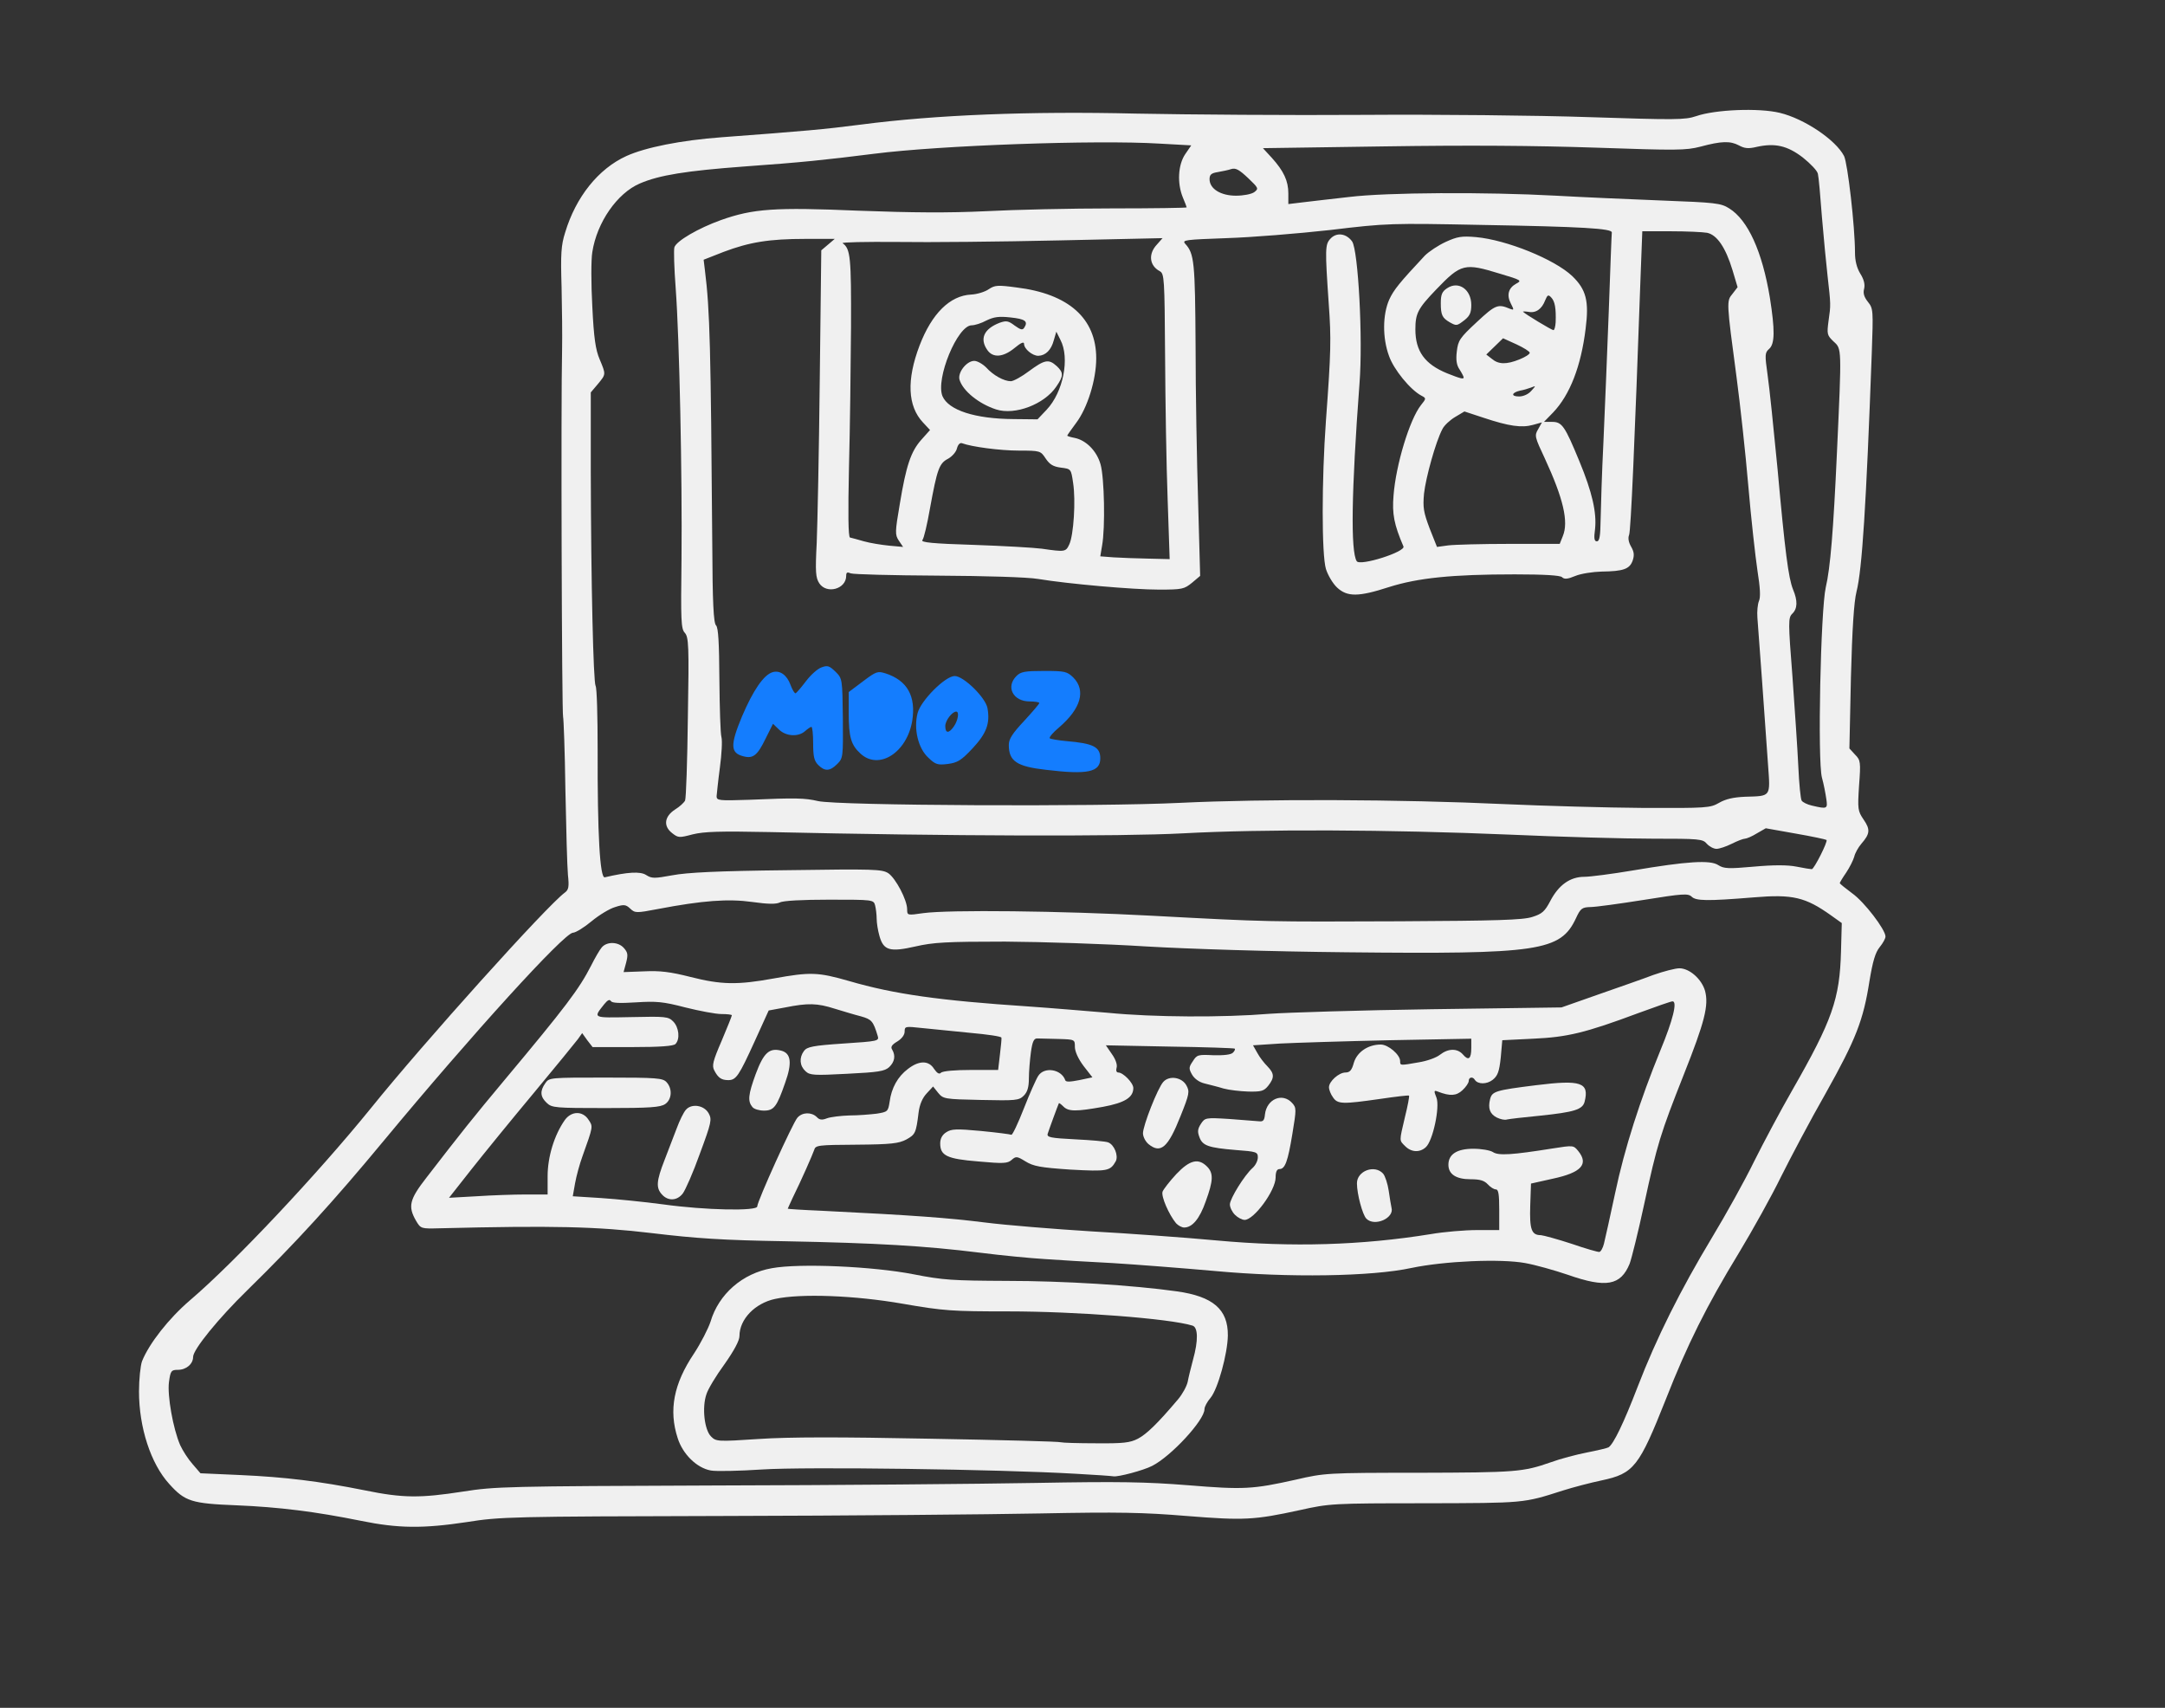 <?xml version="1.0" encoding="utf-8"?>
<!DOCTYPE svg PUBLIC "-//W3C//DTD SVG 1.0//EN" "http://www.w3.org/TR/2001/REC-SVG-20010904/DTD/svg10.dtd">
<svg version="1.0" xmlns="http://www.w3.org/2000/svg" width="426px" height="336px" viewBox="0 0 426 336" preserveAspectRatio="xMidYMid meet">
 <rect x="0" y="0" width="426" height="336" fill="#333333" stroke="none"/>
 <g fill="#f0f0f0">
  <path d="M71 299.20 c-8.90 -1.80 -16.05 -2.70 -24.50 -3.05 -8.80 -0.35 -10.10 -0.75 -13.20 -4.20 -3.65 -4 -5.95 -11.15 -5.95 -18.20 0 -2.45 0.30 -5.15 0.60 -5.95 1.40 -3.50 5.30 -8.45 9.45 -12 8.70 -7.40 25.10 -24.85 35.60 -37.80 10.35 -12.85 34.65 -39.85 38.15 -42.40 0.75 -0.55 0.85 -1.15 0.60 -3.50 -0.15 -1.60 -0.35 -9.10 -0.50 -16.75 -0.10 -7.60 -0.35 -14.05 -0.45 -14.30 -0.25 -0.40 -0.45 -62.05 -0.20 -72.30 0.05 -2.45 0 -8 -0.10 -12.25 -0.20 -6.50 -0.10 -8.25 0.70 -10.75 2.10 -7 6.55 -12.55 12.05 -15.05 3.75 -1.70 10.70 -3.10 18.80 -3.70 16.10 -1.20 20.15 -1.55 27.45 -2.50 14.55 -1.90 33.15 -2.65 54 -2.15 10.30 0.20 30.45 0.35 44.75 0.25 14.30 -0.10 34.35 0.10 44.55 0.45 16.90 0.55 18.75 0.55 20.95 -0.20 3.75 -1.30 12.30 -1.65 16.45 -0.65 4.80 1.15 11 5.30 12.65 8.50 0.70 1.40 2.15 13.85 2.15 19 0 1.60 0.35 3 1.05 4.15 0.70 1.10 0.95 2.10 0.75 2.95 -0.25 0.90 0 1.65 0.75 2.60 1.05 1.30 1.05 1.65 0.75 10.10 -1.10 30.05 -1.90 42.55 -3 46.90 -0.50 1.95 -0.85 7.30 -1.10 16.85 l-0.30 14 1.10 1.20 c1.10 1.10 1.15 1.45 0.80 6.10 -0.30 4.65 -0.25 5 0.90 6.70 1.35 1.95 1.25 2.80 -0.45 4.75 -0.60 0.70 -1.25 1.85 -1.40 2.55 -0.20 0.70 -0.90 2.10 -1.60 3.15 -0.70 1 -1.25 1.95 -1.25 2.05 0 0.10 1.10 1 2.45 2 2.40 1.70 6.55 7.15 6.55 8.50 0 0.40 -0.50 1.30 -1.15 2.10 -0.85 1.05 -1.35 2.75 -2 6.65 -1.20 7.70 -2.65 11.45 -8.65 22.15 -3 5.25 -6.90 12.65 -8.75 16.35 -1.80 3.70 -5.55 10.45 -8.30 15 -6.40 10.50 -10.15 18.05 -14.35 28.75 -5.30 13.35 -6.30 14.65 -12.65 16 -2.15 0.45 -5.60 1.35 -7.65 2 -7.80 2.50 -7.45 2.45 -27 2.50 -18.35 0 -18.90 0.05 -24.75 1.35 -8.95 1.95 -11 2.05 -22.25 1.15 -8.50 -0.70 -13.40 -0.80 -28.75 -0.50 -10.15 0.20 -38.20 0.45 -62.25 0.50 -42 0.10 -44.05 0.15 -50.65 1.20 -8.65 1.30 -13.50 1.25 -20.85 -0.25z m20.10 -5.75 c6.35 -1 8.65 -1.05 49.65 -1.20 23.65 -0.05 52 -0.30 63 -0.50 16.60 -0.30 21.70 -0.20 30 0.45 10.95 0.90 12.75 0.80 21.25 -1.10 5.60 -1.30 6.15 -1.35 24 -1.35 19.30 -0.05 20.65 -0.15 26.10 -2.05 1.90 -0.70 5.15 -1.55 7.20 -1.95 2.05 -0.40 3.95 -0.85 4.20 -1 1 -0.65 3 -4.80 5.75 -11.95 3.70 -9.60 8.40 -19 14.60 -29.30 2.75 -4.55 6.50 -11.30 8.30 -15 1.85 -3.70 5.20 -10 7.50 -14 7.90 -13.80 9.35 -17.95 9.60 -27.35 l0.15 -5.55 -2.10 -1.50 c-5.05 -3.60 -7.55 -4.20 -15.25 -3.55 -9.20 0.75 -11.35 0.70 -12.20 -0.15 -0.70 -0.65 -1.70 -0.60 -9.45 0.65 -4.75 0.75 -9.45 1.40 -10.45 1.40 -1.65 0.05 -1.95 0.25 -2.85 2.20 -3.05 6.50 -7.25 7.10 -45.10 6.70 -15.10 -0.15 -30.95 -0.65 -39.50 -1.15 -7.85 -0.50 -20.30 -0.90 -27.75 -0.95 -11.60 0 -14.10 0.15 -17.60 0.95 -5.05 1.15 -6.30 0.80 -7.10 -2.05 -0.30 -1.05 -0.55 -2.55 -0.55 -3.40 0 -0.80 -0.15 -2 -0.30 -2.60 -0.30 -1.15 -0.40 -1.15 -9.05 -1.15 -5.25 0 -9.10 0.20 -9.70 0.55 -0.75 0.35 -2.25 0.35 -5.45 -0.10 -4.70 -0.65 -9.70 -0.30 -18.60 1.40 -4.20 0.80 -4.45 0.80 -5.40 -0.10 -0.85 -0.80 -1.25 -0.85 -2.95 -0.30 -1.05 0.30 -3.15 1.55 -4.65 2.80 -1.50 1.25 -3.15 2.25 -3.65 2.25 -1.70 0 -19.80 19.90 -37.30 41 -9.85 11.90 -17.40 20.15 -26.70 29.25 -5.75 5.60 -10.75 11.75 -10.75 13.20 0 1.40 -1.35 2.55 -3 2.55 -1.30 0 -1.45 0.20 -1.75 2.40 -0.35 2.65 0.80 9.15 2.20 12.40 0.50 1.10 1.60 2.80 2.45 3.75 l1.55 1.80 7.90 0.35 c8.75 0.40 15.40 1.20 24.40 3 7.55 1.55 10.95 1.55 19.35 0.25z m210.40 -113.05 c1.90 -0.60 2.45 -1.05 3.55 -3.15 1.65 -3.15 3.90 -4.75 6.70 -4.75 1.10 0 5.40 -0.55 9.55 -1.25 10.65 -1.80 15.20 -2.10 16.80 -1.05 1.10 0.70 1.95 0.75 7 0.30 3.85 -0.35 6.65 -0.35 8.40 0 1.45 0.30 2.80 0.50 3 0.50 0.45 0 3.20 -5.45 2.90 -5.75 -0.10 -0.10 -2.85 -0.70 -6.05 -1.25 l-5.90 -1.05 -1.75 1 c-0.95 0.60 -2.05 1.05 -2.35 1.05 -0.35 0 -1.50 0.45 -2.60 1 -1.10 0.55 -2.45 1 -3 1 -0.55 0 -1.40 -0.45 -1.90 -1 -0.80 -0.95 -1.45 -1 -10.70 -1 -5.45 0 -18.10 -0.35 -28.15 -0.80 -23.70 -1 -48.60 -1.10 -64.25 -0.25 -12.15 0.65 -46.30 0.55 -81.30 -0.25 -9.90 -0.20 -12.90 -0.10 -15.15 0.45 -2.65 0.70 -2.85 0.70 -4.05 -0.25 -1.80 -1.40 -1.50 -3.30 0.60 -4.65 0.90 -0.55 1.75 -1.35 1.95 -1.75 0.20 -0.40 0.45 -7.80 0.55 -16.40 0.25 -14.20 0.15 -15.75 -0.60 -16.60 -0.75 -0.80 -0.80 -2.35 -0.65 -14.60 0.15 -16 -0.40 -43.15 -1.15 -53.25 -0.30 -3.90 -0.40 -7.50 -0.25 -8 0.40 -1.25 4.70 -3.75 9.15 -5.35 6.35 -2.25 10.55 -2.55 27.05 -1.85 10.65 0.40 17.75 0.45 25.10 0.10 5.65 -0.30 16.85 -0.55 24.90 -0.55 8 0 14.60 -0.10 14.60 -0.20 0 -0.10 -0.35 -1 -0.75 -1.95 -1.15 -2.80 -0.95 -6.40 0.45 -8.50 l1.20 -1.75 -6.30 -0.35 c-12.45 -0.75 -43.20 0.35 -56.10 2 -9.55 1.20 -14.25 1.70 -25.50 2.50 -11.45 0.85 -16.80 1.70 -20.60 3.35 -4.45 1.90 -8.45 7.65 -9.35 13.50 -0.25 1.45 -0.25 6.25 0 10.70 0.30 6.25 0.65 8.55 1.45 10.40 1.25 3 1.25 2.90 -0.35 4.85 l-1.40 1.65 0 15.75 c0.05 21.85 0.50 41.20 0.95 42 0.25 0.40 0.40 6 0.40 12.50 -0.05 16.65 0.45 25.35 1.40 25.15 4.50 -1.05 7 -1.20 8.15 -0.45 1.10 0.70 1.60 0.70 5.15 0.05 2.90 -0.55 8.90 -0.85 22.55 -1 17.20 -0.25 18.70 -0.20 19.95 0.60 1.45 1 3.70 5.25 3.70 7.10 0 1.20 0.05 1.20 3.15 0.75 5.15 -0.70 27.10 -0.45 44.85 0.50 23.35 1.25 22.60 1.20 49 1.10 18.90 -0.10 24.20 -0.25 26 -0.85z m36.75 -22.45 c1.30 -0.75 2.80 -1.10 5.15 -1.20 5.10 -0.15 4.95 0.10 4.50 -6.15 -0.60 -8.70 -1.90 -26.65 -2.10 -29.05 -0.10 -1.25 0.05 -2.70 0.30 -3.30 0.35 -0.75 0.25 -2.60 -0.30 -6.05 -0.40 -2.70 -1.25 -10.25 -1.80 -16.70 -0.55 -6.45 -1.60 -16 -2.30 -21.25 -2 -15 -2 -15 -0.80 -16.45 l1 -1.30 -1 -3.35 c-1.35 -4.45 -3.05 -6.95 -5 -7.35 -0.85 -0.15 -4.05 -0.30 -7.15 -0.30 l-5.60 0 -0.35 9.15 c-1.15 32.45 -1.90 49.75 -2.25 50.60 -0.25 0.60 -0.10 1.45 0.40 2.30 0.60 1.05 0.65 1.70 0.30 2.75 -0.60 1.65 -1.80 2.10 -6.10 2.15 -1.75 0.05 -4.05 0.40 -5.15 0.85 -1.55 0.65 -2.20 0.70 -2.65 0.25 -0.35 -0.35 -3.45 -0.55 -9.30 -0.55 -12.35 0 -19.05 0.70 -24.75 2.50 -6 1.95 -8.20 1.95 -10.20 0.10 -0.85 -0.80 -1.80 -2.40 -2.20 -3.65 -0.85 -2.80 -0.85 -17.45 0 -29.20 1 -13.55 1.05 -16.10 0.55 -23 -0.75 -10.85 -0.70 -11.65 0.30 -12.75 1.20 -1.35 3.15 -1.10 4.30 0.50 1.20 1.75 2.15 19.10 1.45 28 -1.60 21.35 -1.75 32.95 -0.55 34.90 0.60 1.05 9.70 -1.85 9.20 -2.90 -1.85 -4.30 -2.25 -6.40 -1.95 -10 0.45 -6 3.15 -14.95 5.40 -17.80 1.05 -1.30 1.05 -1.35 0.10 -1.85 -2.20 -1.15 -5.50 -5.20 -6.40 -7.85 -1.30 -3.55 -1.25 -8.10 0.05 -11.05 0.90 -1.95 2 -3.30 7 -8.65 0.80 -0.80 2.60 -2 4.10 -2.70 2.30 -1.05 3.15 -1.20 6 -0.95 6 0.55 15.40 4.35 18.90 7.65 2.75 2.65 3.35 4.90 2.65 10.35 -0.90 7.40 -3.10 13.05 -6.40 16.50 l-1.80 1.85 1.60 0 c1.95 0 2.50 0.80 5.35 7.70 2.55 6.15 3.45 10.15 3.10 13.40 -0.25 1.80 -0.15 2.40 0.35 2.40 0.55 0 0.70 -1.05 0.75 -4.35 0.05 -2.45 0.25 -9.25 0.55 -15.15 0.25 -5.90 0.75 -17.50 1.05 -25.75 0.30 -8.20 0.55 -15.20 0.60 -15.50 0.15 -0.80 -5.80 -1.15 -25.65 -1.50 -17.75 -0.35 -18.55 -0.35 -29.75 1 -6.30 0.70 -15.50 1.45 -20.40 1.60 -8.10 0.30 -8.80 0.35 -8.15 1.10 1.80 1.95 1.95 3.60 2.05 20.05 0 8.95 0.25 22.80 0.50 30.75 l0.40 14.55 -1.60 1.35 c-1.55 1.25 -1.90 1.35 -6.50 1.35 -5.10 0 -17.70 -1.10 -23.80 -2.10 -2 -0.35 -10.35 -0.60 -19.75 -0.65 -8.95 -0.05 -16.65 -0.25 -17.10 -0.45 -0.70 -0.30 -0.90 -0.20 -0.90 0.50 0 2.60 -3.85 3.65 -5.30 1.45 -0.70 -1.10 -0.80 -2.20 -0.50 -7.90 0.15 -3.65 0.45 -18.05 0.60 -32.10 l0.30 -25.50 1.30 -1.10 1.35 -1.15 -5.75 0 c-7.20 0 -11.05 0.65 -16.10 2.55 l-3.95 1.55 0.25 2.05 c1 7.95 1.15 15.25 1.45 53.95 0.05 11.50 0.25 15.50 0.75 15.95 0.45 0.50 0.60 3.40 0.65 10.65 0.05 5.55 0.20 10.60 0.40 11.30 0.20 0.70 0.05 3.40 -0.30 6 -0.35 2.60 -0.60 5.15 -0.65 5.65 0 0.85 0.45 0.90 6.40 0.70 9.20 -0.40 10.95 -0.35 13.55 0.25 3.85 0.90 54.95 1.15 71.30 0.35 16.40 -0.80 43.40 -0.70 63.75 0.25 7.85 0.35 20.15 0.70 27.35 0.75 12.55 0.05 13.15 0 14.90 -1z m21.10 -0.80 c-0.15 -1.05 -0.50 -2.90 -0.85 -4.15 -0.90 -3.30 -0.25 -33.05 0.75 -37.45 0.90 -3.80 1.50 -11.15 2.20 -26.55 0.95 -20.70 0.95 -20.35 -0.65 -21.80 -1.30 -1.25 -1.35 -1.45 -1 -4.10 0.45 -3.15 0.45 -3.10 -0.20 -8.85 -0.25 -2.20 -0.75 -7.35 -1.10 -11.50 -0.30 -4.10 -0.65 -8 -0.80 -8.55 -0.10 -0.60 -1.45 -2 -2.95 -3.20 -3.05 -2.35 -5.50 -2.90 -9.10 -2.10 -1.65 0.40 -2.40 0.30 -3.50 -0.30 -1.70 -0.90 -3.45 -0.85 -7.55 0.25 -2.90 0.75 -4.65 0.75 -20.60 0.20 -11.80 -0.40 -25.10 -0.50 -41.45 -0.25 l-24.05 0.35 1.75 1.90 c2.35 2.60 3.25 4.55 3.25 7 l0 2.10 2.90 -0.35 c1.55 -0.20 5.65 -0.65 9.10 -1.05 7.40 -0.90 26.85 -1 40.65 -0.25 5.20 0.30 14.55 0.70 20.85 0.95 10.50 0.40 11.60 0.50 13.25 1.55 3.70 2.30 6.50 8.50 8 17.55 1 6.35 1 9.10 -0.15 10.10 -0.85 0.75 -0.85 1.15 -0.30 5.10 0.35 2.35 1.20 10.65 1.95 18.40 1.50 16.60 2.15 21.50 3.05 23.80 0.95 2.25 0.90 3.80 -0.15 4.80 -0.80 0.80 -0.80 1.60 0.05 12.45 0.45 6.35 1 14.30 1.15 17.65 0.15 3.35 0.45 6.35 0.65 6.65 0.20 0.35 1.15 0.80 2.05 1 3 0.70 3.10 0.65 2.80 -1.35z m-129.60 -59 c-0.25 -6.55 -0.45 -19.20 -0.50 -28.10 -0.10 -15.35 -0.15 -16.20 -1.05 -16.70 -2.05 -1.10 -2.30 -3.40 -0.55 -5.25 l1.10 -1.25 -20.50 0.45 c-11.25 0.25 -25.55 0.40 -31.75 0.30 -6.20 -0.05 -11 0.05 -10.70 0.25 1.55 1.10 1.70 2.75 1.65 16.50 -0.05 7.65 -0.20 20.05 -0.40 27.60 -0.20 8.95 -0.15 13.70 0.20 13.80 0.30 0.05 1.50 0.40 2.75 0.75 1.25 0.35 3.45 0.70 4.95 0.85 l2.75 0.25 -0.85 -1.25 c-0.75 -1.15 -0.75 -1.65 0.20 -7.20 1.25 -7.60 2.20 -10.35 4.25 -12.65 l1.70 -1.90 -1.40 -1.50 c-3 -3.20 -3.25 -8.35 -0.65 -15.15 2.40 -6.25 5.95 -9.80 10.15 -10 1.15 -0.05 2.75 -0.55 3.45 -1.05 1.20 -0.80 1.75 -0.85 5.45 -0.35 10.30 1.25 15.70 6.10 15.70 13.95 0 4.25 -1.75 9.80 -3.95 12.70 -0.95 1.30 -1.75 2.40 -1.75 2.50 0 0.10 0.65 0.30 1.45 0.45 2.25 0.45 4.35 2.55 5.10 5.20 0.75 2.60 0.95 12.50 0.30 16 l-0.35 2.10 2.60 0.20 c1.45 0.10 4.55 0.20 6.85 0.25 l4.20 0.10 -0.40 -11.85z m-19.35 8.95 c0.85 -1.80 1.30 -8.65 0.75 -12.10 -0.40 -2.75 -0.40 -2.75 -2.40 -3 -1.50 -0.20 -2.20 -0.60 -3 -1.80 -1 -1.50 -1.05 -1.55 -5.25 -1.55 -3.75 0 -9.35 -0.75 -11.20 -1.45 -0.40 -0.15 -0.80 0.25 -1 1 -0.15 0.70 -0.95 1.60 -1.75 2.05 -1.75 0.90 -2.15 2.05 -3.55 9.70 -0.55 3.15 -1.20 5.95 -1.50 6.30 -0.40 0.45 1.95 0.70 10.15 0.95 5.80 0.20 11.85 0.55 13.35 0.75 4.55 0.65 4.70 0.65 5.40 -0.85z m86.60 -0.10 l9.90 0 0.60 -1.50 c1.20 -2.85 0.10 -7.45 -3.55 -15.35 -1.95 -4.15 -2.05 -4.45 -1.30 -5.70 l0.75 -1.35 -1.80 0.50 c-2.20 0.60 -4.70 0.25 -9.65 -1.40 l-3.80 -1.25 -1.85 1.10 c-1 0.60 -2.15 1.65 -2.50 2.40 -1.30 2.45 -3.25 9.50 -3.60 12.65 -0.25 2.75 -0.10 3.65 1.10 6.85 l1.45 3.65 2.20 -0.30 c1.20 -0.15 6.65 -0.30 12.05 -0.30z m-91.05 -26.40 c3.25 -3.45 4.60 -10.15 2.70 -13.75 l-0.80 -1.60 -0.50 1.70 c-0.50 1.90 -1.60 3 -3.05 3.05 -1.15 0 -2.80 -1.35 -2.80 -2.35 0 -0.50 -0.65 -0.20 -1.85 0.80 -2.25 1.85 -4.25 2 -5.35 0.45 -1.60 -2.25 -0.70 -4.20 2.40 -5.40 1.30 -0.45 1.70 -0.40 2.95 0.55 1.20 0.85 1.55 0.95 1.90 0.40 0.80 -1.25 0.15 -1.70 -2.75 -2 -2.25 -0.25 -3.25 -0.10 -4.70 0.60 -1 0.55 -2.30 0.95 -2.90 0.95 -2.80 0 -7.15 10.55 -5.75 13.95 1.20 2.75 6.35 4.45 14 4.50 l4.70 0.05 1.80 -1.90z m95.35 -3.70 c0.95 -1.05 0.95 -1.05 -0.05 -0.65 -0.55 0.20 -1.50 0.50 -2.15 0.60 -1.70 0.40 -1.85 1.15 -0.20 1.15 0.85 0 1.85 -0.45 2.40 -1.10z m-13.30 -2.65 c0 -0.15 -0.35 -0.85 -0.80 -1.55 -0.60 -0.85 -0.75 -1.90 -0.55 -3.55 0.25 -2.15 0.55 -2.65 3.95 -5.80 3.65 -3.40 4.15 -3.60 6.50 -2.60 0.80 0.30 0.85 0.25 0.20 -1 -0.90 -1.70 -0.50 -3.10 1.05 -3.95 1.15 -0.60 1 -0.70 -3.20 -1.95 -7 -2.15 -7.65 -2 -12.55 3.10 -3.60 3.75 -4.10 4.70 -4.10 7.85 0 4.30 1.85 6.85 6.25 8.65 2.65 1.05 3.25 1.20 3.25 0.80z m11 -3.55 c1.10 -0.45 2 -1 2 -1.30 0 -0.25 -1.20 -1 -2.60 -1.65 l-2.65 -1.20 -1.65 1.60 -1.65 1.60 1.10 0.85 c1.30 1.10 2.85 1.15 5.45 0.10z m7.10 -7.30 c0.10 -2.75 -0.15 -4.10 -0.85 -4.85 -0.60 -0.65 -0.75 -0.55 -1.20 0.50 -0.65 1.75 -1.85 2.60 -3.30 2.30 -0.70 -0.10 -1.20 -0.10 -1.05 0 0.40 0.45 5.55 3.55 5.95 3.60 0.20 0.05 0.40 -0.70 0.45 -1.55z m-59.30 -25.60 c0.90 -0.70 0.85 -0.80 -1.25 -2.80 -1.70 -1.60 -2.40 -2 -3.25 -1.75 -0.55 0.20 -1.80 0.45 -2.65 0.60 -1.30 0.20 -1.65 0.50 -1.65 1.40 0 1.90 2.20 3.25 5.20 3.25 1.45 0 3.05 -0.30 3.60 -0.70z"/>
  <path d="M211.75 289.95 c-15.25 -0.90 -53.35 -1.40 -61.75 -0.85 -4.55 0.30 -9.15 0.40 -10.15 0.20 -2.75 -0.50 -5.50 -3.20 -6.50 -6.35 -1.80 -5.50 -0.80 -10.70 3.20 -16.65 1.35 -2.05 2.80 -4.90 3.25 -6.25 1.60 -5.45 6.30 -9.55 12.10 -10.55 5.50 -1 19.90 -0.35 27.85 1.20 5.85 1.15 7.70 1.25 18.35 1.30 11.15 0 24.90 0.85 33.40 2.05 7.20 1 10.15 3.55 10.10 8.70 -0.05 3.55 -1.95 10.50 -3.40 12.25 -0.65 0.75 -1.20 1.75 -1.20 2.25 0 2.15 -6.55 9.25 -10.30 11.15 -1.75 0.90 -6.70 2.20 -7.60 2.05 -0.20 -0.05 -3.50 -0.30 -7.35 -0.50z m12.15 -6.90 c1.70 -0.90 3.80 -2.90 7.90 -7.75 0.85 -1 1.70 -2.55 1.90 -3.45 0.15 -0.85 0.65 -2.85 1.05 -4.35 1.05 -3.75 1 -6.35 -0.10 -6.70 -4.50 -1.40 -22.95 -2.80 -36.30 -2.80 -11 0 -12.65 -0.10 -20.70 -1.50 -9.45 -1.65 -20.10 -2.05 -25.15 -0.95 -3.95 0.85 -7 4 -7 7.30 0 0.90 -1.05 2.85 -2.95 5.55 -1.65 2.25 -3.25 4.90 -3.55 5.90 -0.90 2.60 -0.40 7 0.90 8.30 1 1 1.20 1.05 9.45 0.50 5.95 -0.40 15.75 -0.40 33.65 -0.05 13.90 0.25 25.50 0.55 25.75 0.70 0.30 0.10 3.40 0.20 6.90 0.20 5.35 0.05 6.70 -0.10 8.25 -0.90z"/>
  <path d="M308.50 250.80 c-2.65 -0.90 -6.40 -1.95 -8.35 -2.30 -4.85 -0.90 -15.95 -0.40 -22.40 0.95 -7.80 1.70 -24.25 1.95 -38.75 0.60 -6.20 -0.55 -15.20 -1.25 -20 -1.55 -4.80 -0.25 -10.90 -0.60 -13.50 -0.80 -2.60 -0.15 -8.35 -0.70 -12.70 -1.25 -10.85 -1.35 -20.30 -1.90 -38.30 -2.25 -12.15 -0.20 -17.50 -0.55 -26.25 -1.60 -10.90 -1.30 -19.45 -1.50 -41.70 -0.95 -3.70 0.10 -3.75 0.10 -4.70 -1.50 -1.60 -2.80 -1.30 -4.15 2.05 -8.45 6.75 -8.75 9.25 -11.90 15.40 -19.25 12 -14.35 14.65 -17.85 17 -22.45 0.75 -1.50 1.70 -3.15 2.10 -3.60 1 -1.20 3.25 -1.15 4.35 0.10 0.80 0.90 0.85 1.35 0.45 2.90 l-0.50 1.85 4.05 -0.15 c3.10 -0.15 5.15 0.10 9.10 1.10 6.10 1.55 9.25 1.60 16.40 0.30 7.20 -1.30 8.70 -1.25 14.80 0.50 8.90 2.60 17.90 3.85 35.20 5 4.40 0.30 11.45 0.90 15.70 1.25 9.10 0.90 22.80 0.95 31.85 0.20 3.55 -0.25 17.95 -0.70 31.95 -0.90 l25.50 -0.35 7.25 -2.55 c4 -1.40 8.90 -3.10 10.85 -3.85 2 -0.70 4.30 -1.30 5.10 -1.30 2 0 4.40 2.15 5.05 4.45 0.75 2.85 -0.05 6.05 -4.20 16.50 -4.60 11.65 -5.20 13.55 -7.80 25.55 -1.15 5.35 -2.45 10.60 -2.85 11.65 -1.75 4.25 -4.60 4.80 -12.15 2.15z m7.10 -6.10 c0.20 -0.80 1.20 -5.25 2.20 -9.95 1.85 -8.80 4.90 -18.30 8.95 -28.20 2.40 -5.80 3.35 -9.55 2.35 -9.55 -0.30 0 -3.30 1.05 -6.70 2.30 -10.45 3.90 -14 4.75 -20.70 5.05 l-6.10 0.30 -0.30 3.40 c-0.30 2.80 -0.60 3.60 -1.60 4.40 -1.15 0.90 -2.90 0.90 -3.50 0 -0.40 -0.70 -1.20 -0.55 -1.20 0.20 0 0.40 -0.55 1.20 -1.25 1.85 -1.20 1.10 -2.40 1.20 -4.85 0.25 -0.75 -0.30 -0.80 -0.15 -0.25 1.20 0.70 1.85 -0.70 8.50 -2.10 9.75 -1.20 1.10 -2.85 1 -4.05 -0.20 -1.20 -1.20 -1.20 -0.85 -0.05 -5.75 0.55 -2.20 0.90 -4.10 0.80 -4.20 -0.10 -0.10 -2.65 0.20 -5.70 0.65 -7.35 1.05 -8.35 1.05 -9.25 -0.30 -0.45 -0.60 -0.80 -1.50 -0.80 -2 0 -1.15 1.95 -2.90 3.25 -2.90 0.85 0 1.25 -0.45 1.65 -1.95 0.65 -2.10 2.80 -3.55 5.30 -3.55 1.45 0 3.80 2 3.80 3.25 0 0.90 -0.05 0.90 3.65 0.25 1.60 -0.25 3.45 -0.90 4.20 -1.50 1.60 -1.25 3.40 -1.30 4.50 -0.05 1.10 1.30 1.65 0.90 1.65 -1.30 l0 -1.80 -16.10 0.30 c-8.90 0.20 -18.55 0.50 -21.50 0.65 l-5.35 0.35 0.85 1.50 c0.45 0.85 1.35 2 2 2.65 1.35 1.40 1.40 2.20 0.15 3.80 -0.85 1.05 -1.35 1.20 -3.90 1.15 -1.60 -0.05 -3.80 -0.30 -4.90 -0.60 -1.10 -0.35 -2.80 -0.75 -3.75 -1 -1.05 -0.25 -2 -0.95 -2.45 -1.75 -0.65 -1.15 -0.65 -1.45 0.15 -2.60 0.80 -1.30 1.05 -1.35 4.05 -1.20 2.05 0.05 3.45 -0.10 3.85 -0.50 0.30 -0.30 0.50 -0.65 0.35 -0.80 -0.10 -0.10 -5.85 -0.30 -12.75 -0.40 l-12.60 -0.25 1.20 1.75 c0.75 1.05 1.10 2.15 0.90 2.70 -0.15 0.55 0 0.90 0.35 0.90 0.95 0 2.95 2.05 2.95 3.05 0 1.85 -1.65 2.90 -5.95 3.70 -5.30 0.95 -6.80 0.95 -7.80 -0.05 -0.45 -0.45 -0.85 -0.75 -0.90 -0.65 -0.15 0.30 -1.90 5.05 -2.20 6 -0.20 0.70 0.55 0.85 5.45 1.10 3.10 0.15 6 0.40 6.45 0.60 1.20 0.45 2.05 2.60 1.50 3.70 -1.10 1.95 -1.60 2.05 -8.95 1.65 -5.90 -0.40 -7.25 -0.65 -8.80 -1.60 -1.70 -1.05 -1.90 -1.05 -2.75 -0.30 -0.80 0.70 -1.60 0.75 -6.55 0.30 -6.20 -0.50 -7.50 -1.15 -7.50 -3.55 0 -0.95 0.40 -1.70 1.20 -2.20 1 -0.65 1.95 -0.70 6.80 -0.25 3.10 0.30 5.80 0.65 6 0.75 0.20 0.10 1.30 -2.20 2.45 -5.15 1.15 -2.95 2.45 -5.85 2.85 -6.45 1.20 -1.85 4.55 -1.30 5.30 0.85 0.10 0.40 0.95 0.35 2.75 0 l2.60 -0.55 -1.75 -2.25 c-1.05 -1.40 -1.70 -2.85 -1.70 -3.75 0 -1.45 0 -1.45 -3.25 -1.55 -1.80 -0.05 -3.65 -0.10 -4.10 -0.10 -0.70 -0.05 -1 0.55 -1.30 2.70 -0.20 1.50 -0.40 3.85 -0.40 5.15 0 1.75 -0.30 2.70 -1 3.40 -0.95 0.95 -1.55 1 -8.45 0.85 -7.20 -0.15 -7.40 -0.20 -8.40 -1.40 l-1 -1.25 -1.25 1.35 c-0.85 0.90 -1.40 2.20 -1.60 3.75 -0.50 4.10 -0.65 4.35 -2.45 5.35 -1.45 0.75 -2.95 0.95 -9.75 1 -7.60 0.05 -8.10 0.10 -8.35 1.05 -0.35 1 -2.45 5.80 -4.25 9.45 -0.50 1.10 -0.95 2.05 -0.95 2.10 0 0.05 3 0.25 6.65 0.40 18.25 0.90 24.90 1.40 32.10 2.30 4.30 0.55 13.75 1.30 20.90 1.75 7.20 0.40 18.40 1.20 24.85 1.80 14.75 1.35 28.40 0.95 42 -1.25 2.60 -0.45 6.70 -0.80 9.15 -0.80 l4.35 0 0 -4 c0 -3 -0.15 -4 -0.65 -4 -0.40 0 -1.10 -0.45 -1.60 -1 -0.70 -0.75 -1.55 -1 -3.40 -1 -2.85 0 -4.35 -1 -4.35 -2.85 0 -2.05 1.65 -3.15 4.90 -3.15 1.60 0 3.30 0.30 3.85 0.65 1.10 0.75 3.85 0.55 11.70 -0.70 4.15 -0.65 4.15 -0.65 5.10 0.50 2.10 2.60 0.60 4.25 -5.05 5.45 l-4.25 0.95 -0.15 4.35 c-0.15 4.70 0.25 5.80 2.10 5.80 0.55 0.05 3.30 0.80 6.05 1.70 2.75 0.95 5.20 1.65 5.45 1.60 0.30 -0.05 0.70 -0.80 0.90 -1.60z m-166.60 -7.35 c0 -1 7 -16.45 7.90 -17.45 0.95 -1.10 2.75 -1.15 3.80 -0.15 0.55 0.60 1.05 0.65 2.05 0.25 0.70 -0.25 2.70 -0.50 4.40 -0.55 1.70 0 4.10 -0.20 5.35 -0.35 2.15 -0.35 2.25 -0.40 2.55 -2.35 0.35 -2.70 1.60 -4.95 3.60 -6.45 2.20 -1.70 4.10 -1.70 5.15 0 0.60 0.85 1 1.10 1.35 0.75 0.35 -0.35 2.85 -0.55 5.90 -0.55 l5.35 0 0.35 -3 c0.20 -1.65 0.35 -3.15 0.30 -3.35 0 -0.25 -2.80 -0.65 -6.15 -0.95 -3.40 -0.35 -7.65 -0.75 -9.50 -0.95 -3.25 -0.35 -3.40 -0.35 -3.40 0.70 0 0.65 -0.55 1.40 -1.45 1.95 -1.10 0.65 -1.35 1.10 -1 1.60 0.70 1.20 0.50 2.40 -0.60 3.45 -0.90 0.80 -2.10 1 -8.25 1.30 -6.55 0.35 -7.35 0.30 -8.20 -0.50 -1.15 -1.05 -1.30 -2.65 -0.30 -4 0.60 -0.80 1.75 -1.05 7.75 -1.45 6.85 -0.45 7.05 -0.50 6.75 -1.50 -0.90 -2.95 -1.20 -3.25 -3.30 -3.85 -1.20 -0.30 -3.50 -1 -5.15 -1.50 -3.45 -1.10 -5.25 -1.15 -9.75 -0.25 l-3.25 0.60 -2.75 6.05 c-3.10 6.80 -3.65 7.65 -5.20 7.65 -1.35 0 -2 -0.45 -2.75 -1.90 -0.50 -0.95 -0.30 -1.80 1.45 -5.85 1.10 -2.60 2 -4.85 2 -5 0 -0.15 -0.90 -0.25 -2.05 -0.25 -1.10 0 -4.30 -0.60 -7.10 -1.30 -4.40 -1.15 -5.75 -1.25 -9.70 -1 -3.20 0.20 -4.70 0.15 -4.95 -0.25 -0.25 -0.40 -0.65 -0.20 -1.30 0.60 -2.20 2.80 -2.45 2.70 5.35 2.55 6.70 -0.15 7.25 -0.10 8.20 0.85 1.15 1.15 1.40 3.50 0.45 4.45 -0.40 0.40 -3 0.60 -8.45 0.60 l-7.85 0 -1.05 -1.35 -1 -1.40 -0.85 1.20 c-0.50 0.65 -4.40 5.45 -8.65 10.55 -4.30 5.15 -9.80 11.90 -12.25 15 l-4.45 5.65 5.40 -0.30 c3 -0.20 7.35 -0.35 9.70 -0.35 l4.30 0 0 -3.60 c0 -3.80 1.30 -8.05 3.35 -11 1.30 -1.85 3.55 -1.90 4.70 -0.10 0.90 1.35 0.95 1.20 -1.20 7.20 -0.55 1.50 -1.20 3.90 -1.45 5.30 l-0.45 2.55 5.55 0.35 c3 0.20 8.55 0.75 12.25 1.25 8.30 1.15 18.50 1.35 18.50 0.40z"/>
  <path d="M231.40 240.65 c-1.40 -1.70 -2.95 -5.25 -2.65 -6.20 0.20 -0.50 1.40 -2.05 2.70 -3.45 2.65 -2.80 4.35 -3.20 6.05 -1.50 1.30 1.30 1.25 2.75 -0.25 6.85 -1.20 3.45 -2.65 5.15 -4.25 5.15 -0.45 0 -1.20 -0.40 -1.60 -0.85z"/>
  <path d="M268.85 239.75 c-0.75 -0.75 -1.85 -4.85 -1.85 -6.95 0 -2.45 3.50 -3.75 5.15 -1.90 0.40 0.45 0.90 2 1.10 3.35 0.20 1.40 0.45 2.90 0.55 3.35 0.60 2.05 -3.35 3.80 -4.95 2.15z"/>
  <path d="M243 239 c-0.55 -0.55 -1 -1.45 -1 -2.05 0 -1.10 2.85 -5.75 4.50 -7.20 0.55 -0.50 1 -1.40 1 -2.05 0 -1.05 -0.25 -1.15 -4.35 -1.45 -5.40 -0.45 -6.55 -0.85 -7.15 -2.55 -0.40 -1.05 -0.35 -1.60 0.30 -2.60 0.80 -1.20 0.90 -1.25 5.65 -0.95 2.65 0.20 5.25 0.40 5.80 0.45 0.80 0.10 1.05 -0.20 1.15 -1.35 0.35 -3.05 3.45 -4.35 5.35 -2.25 0.85 0.95 0.85 1.20 0.05 6.05 -0.90 5.50 -1.45 6.95 -2.55 6.95 -0.50 0 -0.75 0.55 -0.75 1.65 0 2.55 -4.25 8.35 -6.10 8.35 -0.50 0 -1.35 -0.45 -1.90 -1z"/>
  <path d="M226 225.10 c-0.60 -0.50 -1.10 -1.45 -1.10 -2.15 0 -1.50 2.90 -8.90 4 -10.10 1.15 -1.30 3.65 -0.95 4.55 0.70 0.65 1.20 0.60 1.65 -1.15 6 -2.45 6.20 -3.90 7.50 -6.30 5.55z"/>
  <path d="M294.50 219.85 c-1.35 -0.70 -1.75 -1.80 -1.30 -3.60 0.40 -1.55 1.05 -1.75 9.05 -2.75 8.85 -1.10 10.50 -0.55 9.55 3.25 -0.40 1.55 -2.05 2.05 -8.80 2.75 -3.15 0.30 -6.10 0.65 -6.50 0.75 -0.40 0.15 -1.30 -0.05 -2 -0.40z"/>
  <path d="M130.25 235 c-1.20 -1.30 -1.10 -2.65 0.50 -6.75 0.75 -1.90 1.80 -4.75 2.40 -6.25 0.55 -1.50 1.35 -3.15 1.80 -3.65 1.10 -1.30 3.60 -0.95 4.50 0.70 0.65 1.20 0.55 1.75 -1.75 7.95 -1.30 3.65 -2.85 7.15 -3.35 7.80 -1.10 1.45 -2.90 1.55 -4.10 0.20z"/>
  <path d="M148.05 217.80 c-0.95 -1.15 -0.85 -2.40 0.65 -6.50 1.55 -4.15 2.65 -5.20 5 -4.60 1.95 0.50 2.20 2.40 0.80 6.30 -1.65 4.75 -2.20 5.50 -4.20 5.50 -0.90 0 -1.95 -0.30 -2.25 -0.70z"/>
  <path d="M107.60 217 c-1.30 -1.20 -1.40 -2.35 -0.30 -3.90 0.75 -1.10 0.95 -1.10 11.90 -1.10 10.15 0 11.20 0.10 11.95 0.90 1.20 1.30 1.05 3.40 -0.25 4.30 -0.95 0.65 -2.95 0.80 -11.65 0.80 -9.95 0 -10.65 -0.05 -11.65 -1z"/>
  <path d="M196 80.55 c-3.40 -1.10 -6.55 -3.65 -7.20 -5.85 -0.40 -1.40 1.40 -3.70 2.90 -3.70 0.60 0 1.65 0.60 2.35 1.30 1.40 1.55 3.50 2.70 4.85 2.70 0.50 0 2.15 -0.90 3.60 -2 3.05 -2.25 3.85 -2.40 5.40 -1 1.40 1.30 1.40 1.95 -0.05 4.05 -2.35 3.50 -8.15 5.70 -11.85 4.50z"/>
  <path d="M285.25 63.40 c-1.45 -0.85 -1.75 -1.40 -1.75 -3.75 0 -1.70 0.25 -2.30 1.25 -2.95 2.25 -1.50 4.75 0.25 4.75 3.30 0 1.50 -0.30 2.15 -1.30 2.95 -1.55 1.20 -1.60 1.20 -2.95 0.45z"/>
 </g>
 <g fill="#147dfe">
  <path d="M205.80 151.45 c-5.75 -0.65 -7.30 -1.70 -7.30 -4.90 0 -1.15 0.70 -2.25 3 -4.70 1.65 -1.80 3 -3.35 3 -3.55 0 -0.15 -0.85 -0.30 -1.90 -0.30 -3.25 0 -4.75 -2.85 -2.60 -5 0.85 -0.85 1.65 -1 5.45 -1 4.10 0 4.50 0.10 5.75 1.30 2.50 2.55 1.50 6.10 -2.80 9.80 -1.20 1 -2 1.95 -1.85 2.15 0.20 0.15 1.65 0.40 3.25 0.55 5.35 0.45 6.70 1.15 6.70 3.40 0 2.70 -2.45 3.25 -10.70 2.25z"/>
  <path d="M161 150.50 c-0.80 -0.80 -1 -1.65 -1 -4.25 0 -1.80 -0.15 -3.25 -0.35 -3.25 -0.15 0 -0.75 0.40 -1.25 0.85 -1.30 1.15 -3.70 1.05 -5.10 -0.30 l-1.20 -1.15 -1.45 2.90 c-1.60 3.30 -2.45 4 -4.35 3.50 -2.60 -0.65 -2.65 -2.20 -0.30 -7.85 2.20 -5.15 4.25 -8.15 6 -8.70 1.45 -0.45 2.85 0.55 3.55 2.50 0.35 0.95 0.80 1.70 1 1.65 0.20 -0.10 1.10 -1.15 2.05 -2.40 0.95 -1.25 2.30 -2.45 3.05 -2.70 1.20 -0.45 1.55 -0.30 2.75 0.85 1.35 1.35 1.35 1.40 1.45 9.20 0.05 7.55 0.05 7.80 -1.10 8.95 -1.45 1.45 -2.45 1.50 -3.75 0.20z"/>
  <path d="M182.70 149.10 c-2.05 -1.85 -2.95 -5.70 -2.15 -8.80 0.65 -2.50 5.45 -7.30 7.30 -7.30 1.75 0 6.05 4.20 6.45 6.30 0.55 3.05 -0.20 5 -2.95 7.95 -2.20 2.35 -2.95 2.80 -4.85 3.05 -2 0.25 -2.45 0.10 -3.80 -1.20z m5 -6.20 c0.80 -1.15 1.10 -2.90 0.45 -2.90 -0.80 0 -2.15 1.75 -2.15 2.85 0 1.45 0.70 1.50 1.70 0.05z"/>
  <path d="M169.30 148.25 c-1.85 -1.70 -2.30 -3.25 -2.30 -7.95 l0 -4.15 2.80 -2.10 c2.65 -2 2.90 -2.05 4.50 -1.55 4.25 1.40 5.95 4.50 5.20 9.30 -1.05 6.30 -6.60 9.80 -10.20 6.45z"/>
 </g>
</svg>
